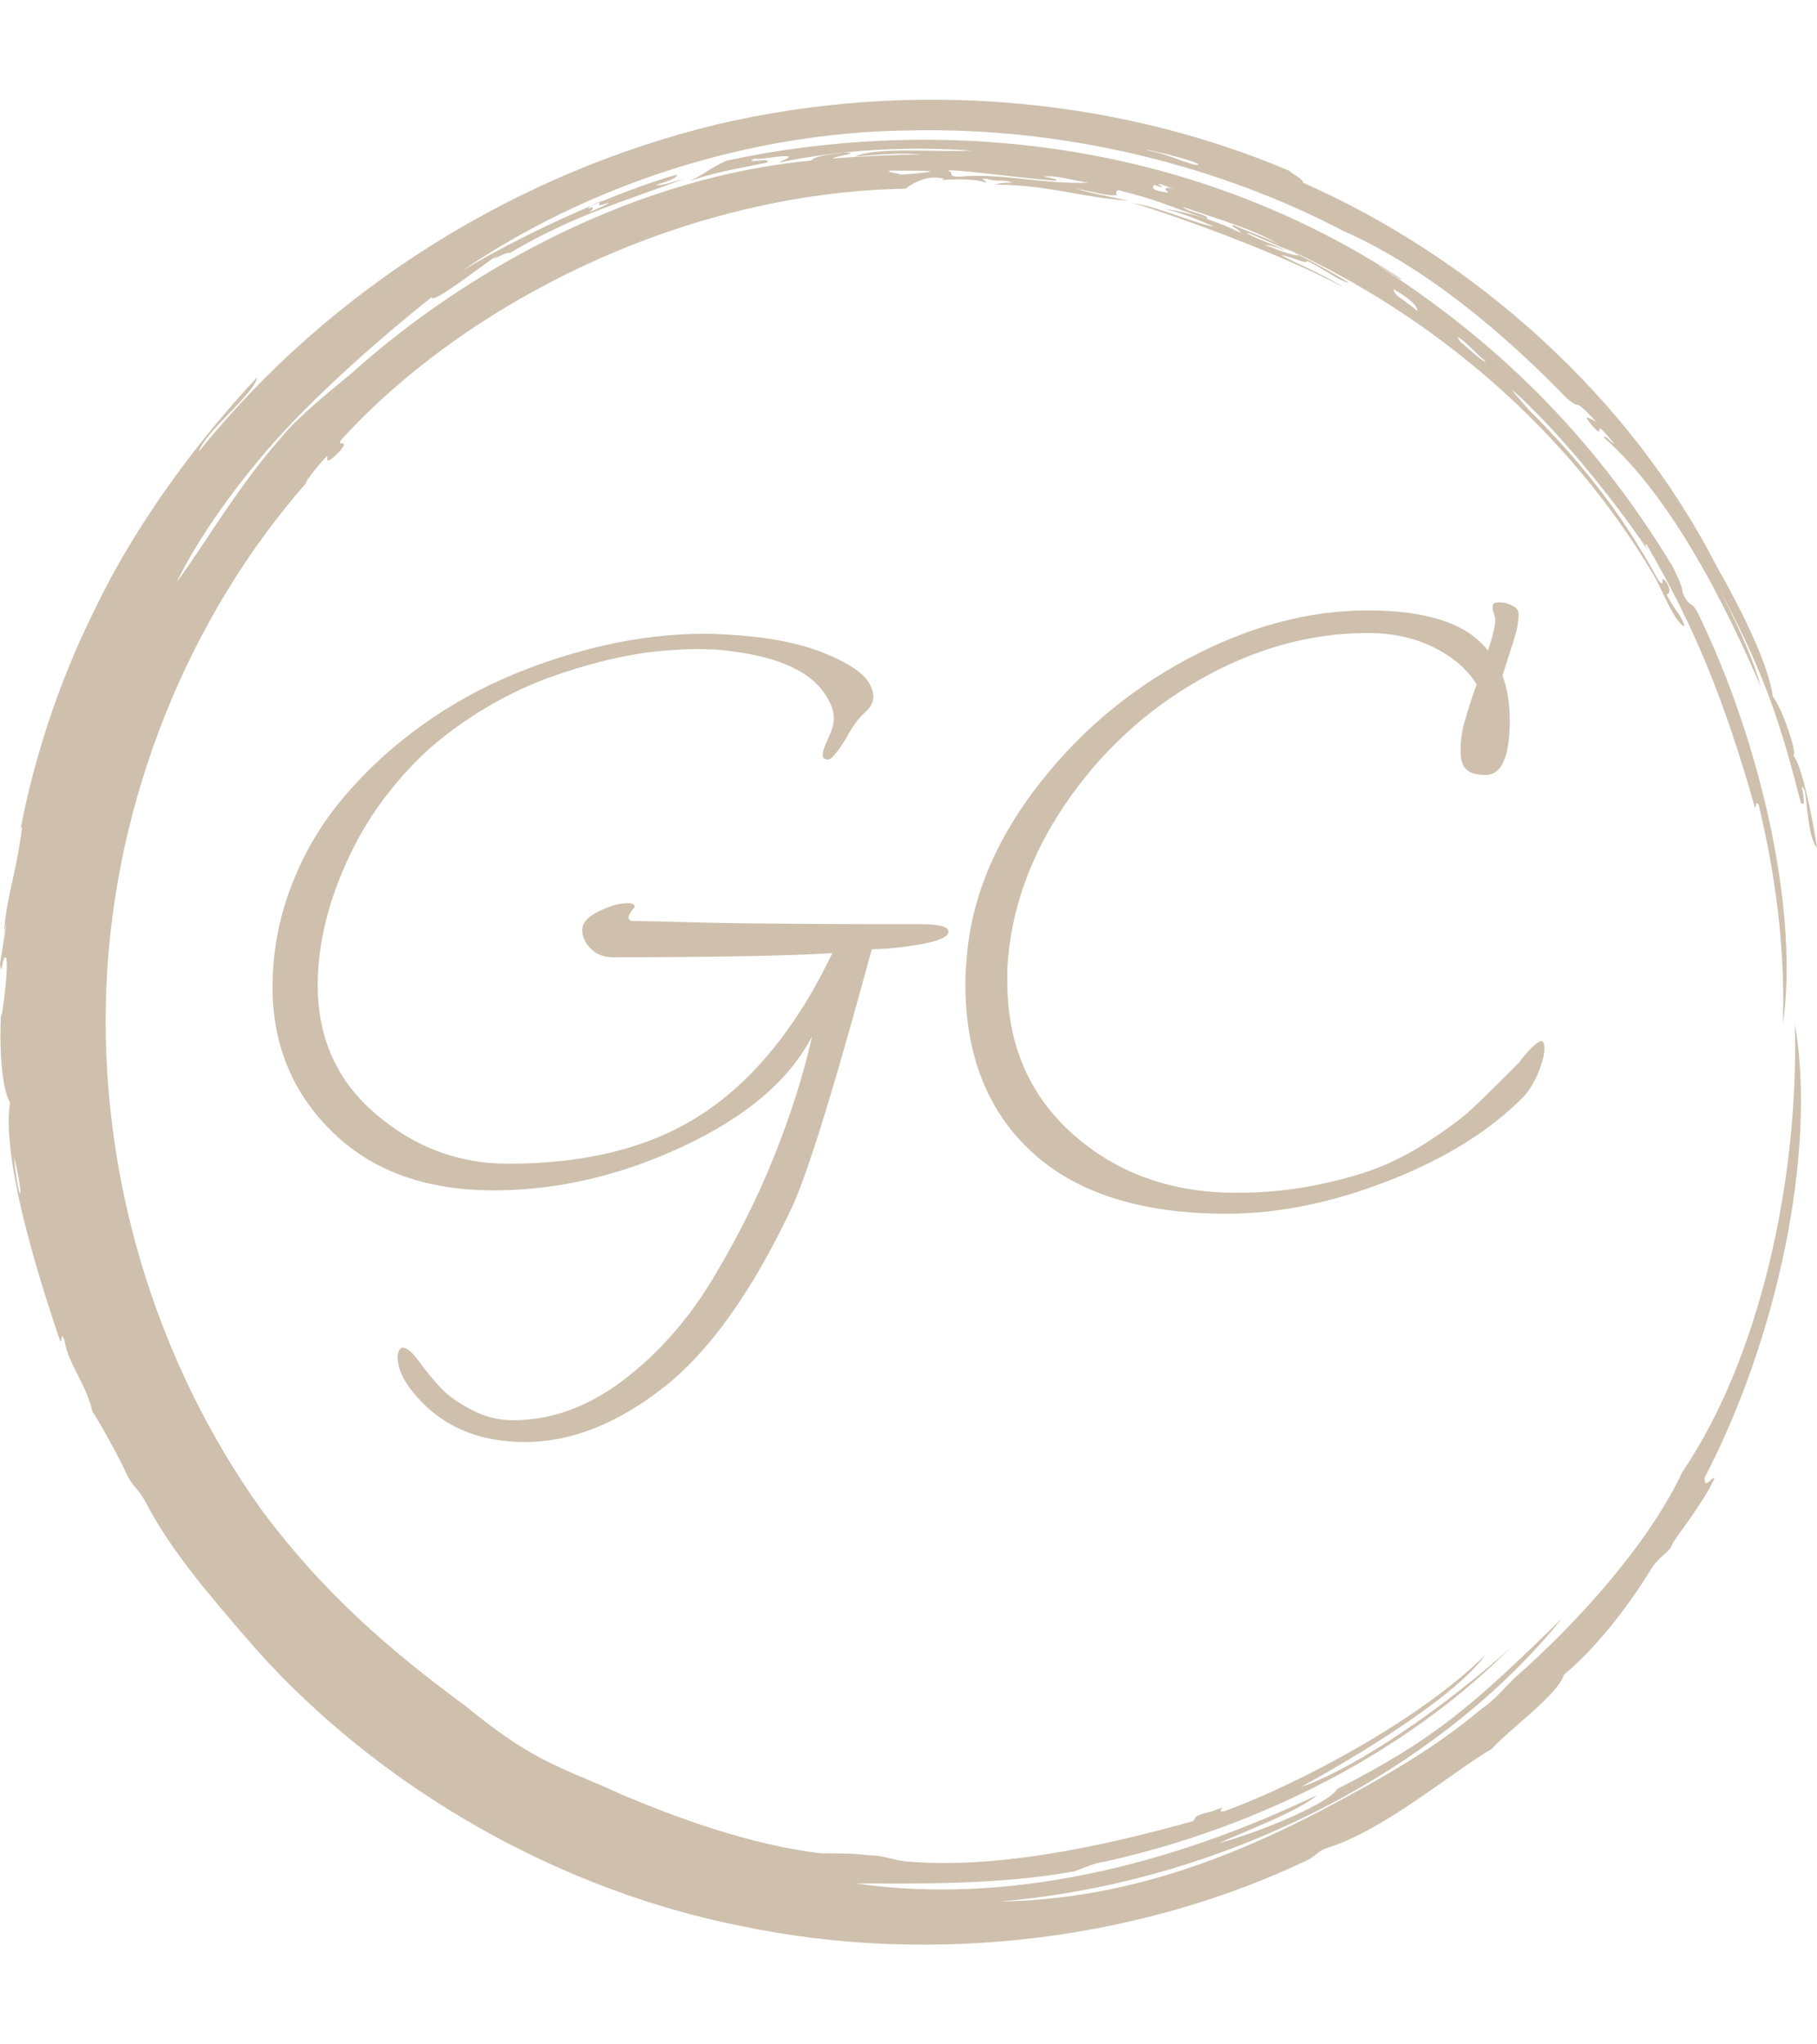<svg xmlns="http://www.w3.org/2000/svg" version="1.1" xmlns:xlink="http://www.w3.org/1999/xlink" xmlns:svgjs="http://svgjs.dev/svgjs" width="2000" height="2250" viewBox="0 0 2000 2250"><g transform="matrix(1,0,0,1,0,0)"><svg viewBox="0 0 320 360" data-background-color="#ffffff" preserveAspectRatio="xMidYMid meet" height="2250" width="2000" xmlns="http://www.w3.org/2000/svg" xmlns:xlink="http://www.w3.org/1999/xlink"><g id="tight-bounds" transform="matrix(1,0,0,1,0,0)"><svg viewBox="0 0 320 360" height="360" width="320"><g><svg></svg></g><g><svg viewBox="0 0 320 360" height="360" width="320"><g><path d="M219.58 41.008c0.707 0 6.365 2.829 9.547 3.89-1.061 0.354-3.536-0.707-6.365-1.768 0.707 0 2.122 0.354 3.536 1.06-0.707-0.707-6.011-2.475-6.718-3.182M166.895 30.047c1.061-0.354 13.436 1.414 19.094 1.768 0.354-0.354-0.707-0.354-2.122-0.707 1.768-0.354 5.304 0.707 7.779 1.06-7.425 0.354-15.558-1.768-22.629-1.06-2.475 0-0.707-0.707-2.122-1.061M156.641 30.047c6.365 0 11.315 0 2.121 0.707-1.061-0.354-2.475-0.354-2.121-0.707M256.707 59.395c0.707 0 3.536 3.182 4.95 4.243-0.354 0.354-3.182-2.475-4.596-3.536 0.354 0.354 0 0-0.354-0.707M249.635 54.798c-2.829-2.475-3.889-2.475-4.243-3.889 2.475 1.414 4.243 2.829 4.243 3.889M204.022 32.522c0.354-0.354 1.061 0.354 2.829 0.707-2.122-0.354-1.768 0-1.061 0.707-2.475-0.354-3.182-0.707-2.475-1.414 1.414 0.707 1.768 0.354 0.707 0M103.602 36.765c0-0.354 1.414-1.061 2.475-1.414-1.061 0.707-0.707 1.061 1.061 0.353 0 0.354-2.122 1.061-3.536 1.768 0.707-0.354 1.414-1.414 0-0.707M211.094 28.986c-1.061 0.354-4.95-1.768-8.84-2.475-2.122-0.707 8.486 1.768 8.84 2.475M2.475 203.66c2.122 8.84 0.707 8.486 0 0M2.829 150.621c0.354-1.414 0.707-5.304 1.06-4.95-1.061 8.486-2.829 12.376-3.182 18.74 1.061-5.657-0.354 3.182-0.707 5.304 0.354 2.829 0.354-1.768 1.061-1.06 0.707 1.061-1.414 15.912-0.707 7.779-0.707 7.425 0 15.558 1.414 17.679-1.768 11.315 7.072 36.773 8.84 42.077 0.354 0.354 0-1.768 0.707-0.353 0.707 4.597 3.889 7.779 4.95 12.729 1.061 1.414 5.304 9.193 6.011 10.962 1.414 2.829 2.122 2.475 3.536 5.303 4.243 8.133 10.961 15.912 17.326 23.337 20.508 24.044 51.978 43.845 86.984 50.918 35.006 7.425 71.779 2.122 100.419-11.669 1.768-1.061 1.414-1.414 3.536-2.122 9.901-3.182 21.923-13.436 28.641-17.326 3.182-3.536 11.669-9.547 12.73-13.082 6.011-4.95 12.022-13.083 15.204-18.387 1.768-2.829 3.182-2.829 3.889-4.597-0.354 0 5.657-7.425 7.426-11.668-0.707 0-1.768 2.122-1.768 0 12.729-24.398 19.801-57.282 15.911-79.912 0.707 27.934-6.365 59.05-19.801 78.851-6.011 12.729-18.387 26.519-29.701 36.42-1.768 1.768-3.536 3.889-5.658 5.304-6.718 5.657-14.144 10.254-21.922 14.497-18.387 10.254-38.895 19.094-62.94 19.447 41.37-3.536 78.497-24.398 99.006-49.856-15.558 15.204-22.276 21.215-39.602 30.055-1.414 2.475-13.083 7.425-20.862 9.547 4.597-2.122 14.144-5.657 17.326-8.486-25.812 12.376-54.453 19.448-81.326 15.558 10.254 0 24.751 0.354 38.541-2.121 2.122-0.707 3.182-1.414 5.658-1.768 26.873-6.011 52.685-19.094 71.072-37.481-10.608 9.547-26.519 20.862-36.774 24.398 9.547-5.304 26.873-15.558 32.53-23.337-11.315 11.315-32.53 22.63-45.966 27.58-2.122 0.354 1.414-1.414-2.122 0-4.243 1.061-2.475 1.061-3.536 1.768-16.265 4.597-35.006 8.486-50.563 7.072-2.829-0.354-3.889-1.061-6.365-1.061-2.829-0.354-5.304-0.354-8.486-0.354-12.376-1.414-25.812-6.365-35.713-10.607-5.304-2.475-10.608-4.243-15.912-7.426-4.243-2.475-7.779-5.304-11.314-8.132-13.436-9.901-24.751-19.801-35.36-33.945-19.094-26.519-28.994-59.757-27.58-92.641 1.414-32.884 14.497-65.061 35.359-88.752-1.061 1.061 1.414-2.475 3.536-4.596 0 0.707-0.354 1.768 2.122-0.707 2.122-2.475-0.707-0.707 0.353-2.122 21.923-24.044 60.111-43.492 99.36-44.199 1.414-1.061 3.889-2.475 6.718-1.768 0 0.354-1.768 0.354-1.768 0.354 3.889-0.354 7.425-0.354 9.193 0.353 0.354-0.354-1.414-0.707 0-0.707 2.475 0.707 3.182 0 4.597 0.707-1.061 0-2.122 0-2.829 0.354 8.84 0 14.497 2.122 23.337 2.829-4.597-1.061-5.657-1.061-9.193-2.122 3.889 0.707 5.657 1.414 7.425 1.061-0.707 0-0.354-1.061 0.354-0.707 7.072 1.768 7.779 2.475 15.204 4.95 0.707-0.707-3.182-1.061-4.243-2.122 7.072 2.475 13.436 4.243 17.68 7.072-1.414-1.061-5.657-2.475-8.84-3.889-0.354 0.354 1.061 0.707 1.414 1.414-3.536-1.768-8.486-3.536-13.436-4.243 4.243 1.061 7.072 2.475 8.84 3.182-3.889-0.707-8.84-3.182-14.498-4.243 9.193 2.829 26.519 9.193 37.127 14.851-3.889-2.475-8.486-4.243-10.961-5.657 2.122 0.354 4.597 1.768 4.597 1.06 2.475 1.061 5.657 3.536 7.425 3.89-3.182-2.122-9.547-5.304-11.668-6.365 26.519 12.022 50.21 32.177 65.414 57.989 1.414 2.475 3.536 8.133 5.304 8.84-0.354-1.768-1.768-2.829-3.182-5.657 0.707 0 0.707-1.061 0-2.122-1.414-1.768 0 1.414-1.415-0.354-6.365-11.669-14.144-21.923-26.165-33.237 6.718 6.365 1.768 1.768 0.353-0.354 9.193 8.133 19.801 21.923 24.398 28.995-0.707-1.061-1.061-1.768-0.707-1.768 8.486 14.497 13.79 27.58 19.094 46.32 0.354 0.354 0-1.414 0.707-0.353 3.536 14.851 4.597 27.227 4.243 38.541 2.829-19.094-3.536-48.796-14.851-72.133-1.414-2.829-1.414-0.707-2.829-3.889 0-1.061-1.061-3.182-1.768-4.597-14.144-23.337-31.47-39.956-51.978-53.038 1.414 0.707 4.243 2.829 4.244 2.475-38.188-25.105-82.387-28.641-118.807-20.862-2.475 1.061-3.536 2.122-6.365 3.536 5.304-1.768 8.486-2.122 13.437-3.183 1.061-1.061-4.597 0.354-2.122-0.707 0.354 0.354 4.95-0.707 6.011-0.353 0 0.354-1.414 0.707-1.768 1.06 11.669-2.475 23.691-2.829 33.945-2.121-6.011 0.354-16.972-0.707-20.508 1.061 3.536-0.354 8.486-0.707 11.668-0.354-4.243 0-12.022 0.354-15.558 0.707-0.354-0.354 5.657-1.061 1.768-1.06-1.768 0.354-4.597 0.354-5.657 1.414-30.409 2.829-60.111 18.74-80.973 37.481-4.243 3.536-9.193 7.425-12.375 11.314-7.779 8.84-12.729 17.68-18.387 25.459 3.536-7.425 11.315-18.74 20.508-28.287 9.193-9.547 19.094-17.68 24.398-21.923 0 1.414 8.486-5.304 11.669-7.425-2.122 1.768 1.414-0.707 2.121-0.354 11.315-6.718 20.508-9.193 30.763-13.083-2.475 0.707-4.597 1.414-4.951 1.061 2.475-0.707 3.889-1.414 3.536-1.768-9.901 2.829-25.459 9.547-37.834 16.972 22.276-15.204 50.564-24.398 78.497-24.751 27.934-0.707 55.16 6.365 76.729 17.68 14.497 6.365 28.287 18.033 39.249 29.348 3.182 2.829 0.707-0.707 5.304 4.243-1.414-0.707-2.475-1.414-0.707 0.707 2.829 3.182-0.707-2.475 3.889 3.182-0.354 0-1.768-1.768-1.768-1.061 12.376 10.961 21.923 30.762 27.58 43.846-1.414-5.304-4.95-12.729-7.779-18.033 8.486 15.558 11.315 24.751 14.851 38.541 1.414 1.061-0.707-4.95 0.707-2.121 0.354 2.122 0.707 8.84 2.122 9.9-1.061-6.718-2.829-14.851-4.243-16.265 1.061 0.707-1.768-8.133-3.536-10.254-0.707-5.657-5.657-15.558-9.901-22.984-15.204-29.702-42.431-54.099-72.839-67.536 0-0.707-1.768-1.414-2.476-2.121-30.055-12.729-66.122-16.265-100.773-8.133-35.006 8.486-67.889 28.641-91.227 57.636 1.061-3.536 9.901-10.254 10.255-13.083-10.254 10.961-21.215 25.459-28.641 41.016-7.779 15.558-12.022 31.47-13.79 43.138" fill="#cec0ad" fill-rule="nonzero" stroke="none" stroke-width="1" stroke-linecap="butt" stroke-linejoin="miter" stroke-miterlimit="10" stroke-dasharray="" stroke-dashoffset="0" font-family="none" font-weight="none" font-size="none" text-anchor="none" style="mix-blend-mode: normal" data-fill-palette-color="tertiary"></path></g><g transform="matrix(1,0,0,1,48,106.067)"><svg viewBox="0 0 224 147.866" height="147.866" width="224"><g><svg viewBox="0 0 224 147.866" height="147.866" width="224"><g><svg viewBox="0 0 224 147.866" height="147.866" width="224"><g id="textblocktransform"><svg viewBox="0 0 224 147.866" height="147.866" width="224" id="textblock"><g><svg viewBox="0 0 224 147.866" height="147.866" width="224"><g transform="matrix(1,0,0,1,0,0)"><svg width="224" viewBox="0.75 -34.15 78.85 52.05" height="147.866" data-palette-color="#cec0ad"><path d="M40.9-14.2L40.9-14.2Q42.65-14.2 42.65-13.75L42.65-13.75Q42.65-13.25 40.9-12.95 39.15-12.65 37.9-12.65L37.9-12.65Q34.4 0.25 32.95 3.35L32.95 3.35Q29.25 11.2 24.95 14.55 20.65 17.9 16.4 17.9L16.4 17.9Q11.95 17.9 9.45 14.8L9.45 14.8Q8.5 13.65 8.5 12.6L8.5 12.6Q8.55 12.1 8.8 12.05L8.8 12.05Q9.2 12.05 9.75 12.8L9.75 12.8Q10.6 13.95 11.23 14.6 11.85 15.25 13.08 15.9 14.3 16.55 15.65 16.55L15.65 16.55Q19.2 16.55 22.45 14.1 25.7 11.65 28 7.85 30.3 4.05 31.85 0.18 33.4-3.7 34.2-7.25L34.2-7.25Q32.1-3.2 26.25-0.45 20.4 2.3 14.45 2.3L14.45 2.3Q8.15 2.3 4.45-1.33 0.75-4.95 0.75-10.3L0.75-10.3Q0.75-13.45 1.85-16.4 2.95-19.35 4.88-21.73 6.8-24.1 9.4-26.08 12-28.05 14.98-29.38 17.95-30.7 21.18-31.45 24.4-32.2 27.55-32.2L27.55-32.2Q28.25-32.2 28.95-32.15L28.95-32.15Q32.55-31.95 34.83-31.05 37.1-30.15 37.7-29.2L37.7-29.2Q38-28.7 38-28.3L38-28.3Q38-28.1 37.9-27.88 37.8-27.65 37.68-27.53 37.55-27.4 37.3-27.15 37.05-26.9 36.95-26.75L36.95-26.75Q36.8-26.55 36.6-26.23 36.4-25.9 36.23-25.6 36.05-25.3 35.85-25.03 35.65-24.75 35.48-24.58 35.3-24.4 35.15-24.4L35.15-24.4Q35.05-24.4 34.98-24.45 34.9-24.5 34.85-24.6L34.85-24.6 34.85-24.65Q34.85-25 35.2-25.73 35.55-26.45 35.55-26.95L35.55-26.95Q35.55-27.7 34.9-28.6L34.9-28.6Q33.35-30.75 28.45-31.2L28.45-31.2Q27.85-31.25 27.15-31.25L27.15-31.25Q25.9-31.25 24.48-31.1 23.05-30.95 21.33-30.53 19.6-30.1 17.88-29.48 16.15-28.85 14.35-27.83 12.55-26.8 11-25.53 9.45-24.25 8-22.43 6.55-20.6 5.55-18.5L5.55-18.5Q3.55-14.3 3.55-10.4L3.55-10.4Q3.55-5.5 7.15-2.43 10.75 0.65 15.35 0.65L15.35 0.65Q22.8 0.65 27.53-2.53 32.25-5.7 35.45-12.4L35.45-12.4Q31.2-12.15 21.85-12.15L21.85-12.15Q21-12.15 20.48-12.68 19.95-13.2 19.95-13.85L19.95-13.85Q19.95-14.5 20.98-15 22-15.5 22.75-15.5L22.75-15.5Q22.8-15.5 22.85-15.5L22.85-15.5Q23.15-15.5 23.2-15.3L23.2-15.3Q23.2-15.25 23.15-15.2L23.15-15.2Q22.9-14.9 22.83-14.7 22.75-14.5 23-14.4L23-14.4Q23.55-14.4 26.2-14.33 28.85-14.25 32.48-14.23 36.1-14.2 38.45-14.2L38.45-14.2Q40.05-14.2 40.9-14.2ZM79.4-6.95L79.4-6.95Q79.6-6.95 79.6-6.5 79.6-6.05 79.37-5.4 79.15-4.75 78.85-4.25 78.55-3.75 78.3-3.5L78.3-3.5Q75.2-0.35 69.95 1.7 64.7 3.75 59.9 3.75L59.9 3.75Q52 3.75 47.85-0.05 43.7-3.85 43.7-10.5L43.7-10.5Q43.7-11.05 43.75-11.65L43.75-11.65Q44.05-17.25 47.92-22.43 51.8-27.6 57.45-30.63 63.1-33.65 68.65-33.65 74.2-33.65 76.1-31.15L76.1-31.15Q76.55-32.5 76.55-33.1L76.55-33.1Q76.55-33.2 76.45-33.5 76.35-33.8 76.4-33.98 76.45-34.15 76.8-34.15L76.8-34.15Q77.2-34.15 77.6-33.95 78-33.75 78-33.45L78-33.45Q78-32.85 77.82-32.23 77.65-31.6 77.37-30.78 77.1-29.95 77-29.6L77-29.6Q77.45-28.4 77.45-26.85L77.45-26.85Q77.45-23.45 75.95-23.45L75.95-23.45Q75.1-23.45 74.75-23.8 74.4-24.15 74.4-24.9L74.4-24.9Q74.4-25.35 74.45-25.78 74.5-26.2 74.62-26.65 74.75-27.1 74.85-27.43 74.95-27.75 75.12-28.28 75.3-28.8 75.4-29.05L75.4-29.05Q74.55-30.45 72.75-31.35 70.95-32.25 68.65-32.25L68.65-32.25Q63.35-32.25 58.27-29.38 53.2-26.5 49.9-21.65 46.6-16.8 46.3-11.45L46.3-11.45Q46.3-11.05 46.3-10.65L46.3-10.65Q46.3-4.8 50.37-1.18 54.45 2.45 60.5 2.45L60.5 2.45Q63.15 2.45 65.55 1.95 67.95 1.45 69.52 0.8 71.1 0.15 72.7-0.93 74.3-2 75.05-2.7 75.8-3.4 76.85-4.45 77.9-5.5 78.05-5.65L78.05-5.65Q78.2-5.9 78.7-6.43 79.2-6.95 79.4-6.95Z" opacity="1" transform="matrix(1,0,0,1,0,0)" fill="#cec0ad" class="wordmark-text-0" data-fill-palette-color="primary" id="text-0"></path></svg></g></svg></g></svg></g></svg></g><g></g></svg></g></svg></g></svg></g><defs></defs></svg><rect width="320" height="360" fill="none" stroke="none" visibility="hidden"></rect></g></svg></g></svg>